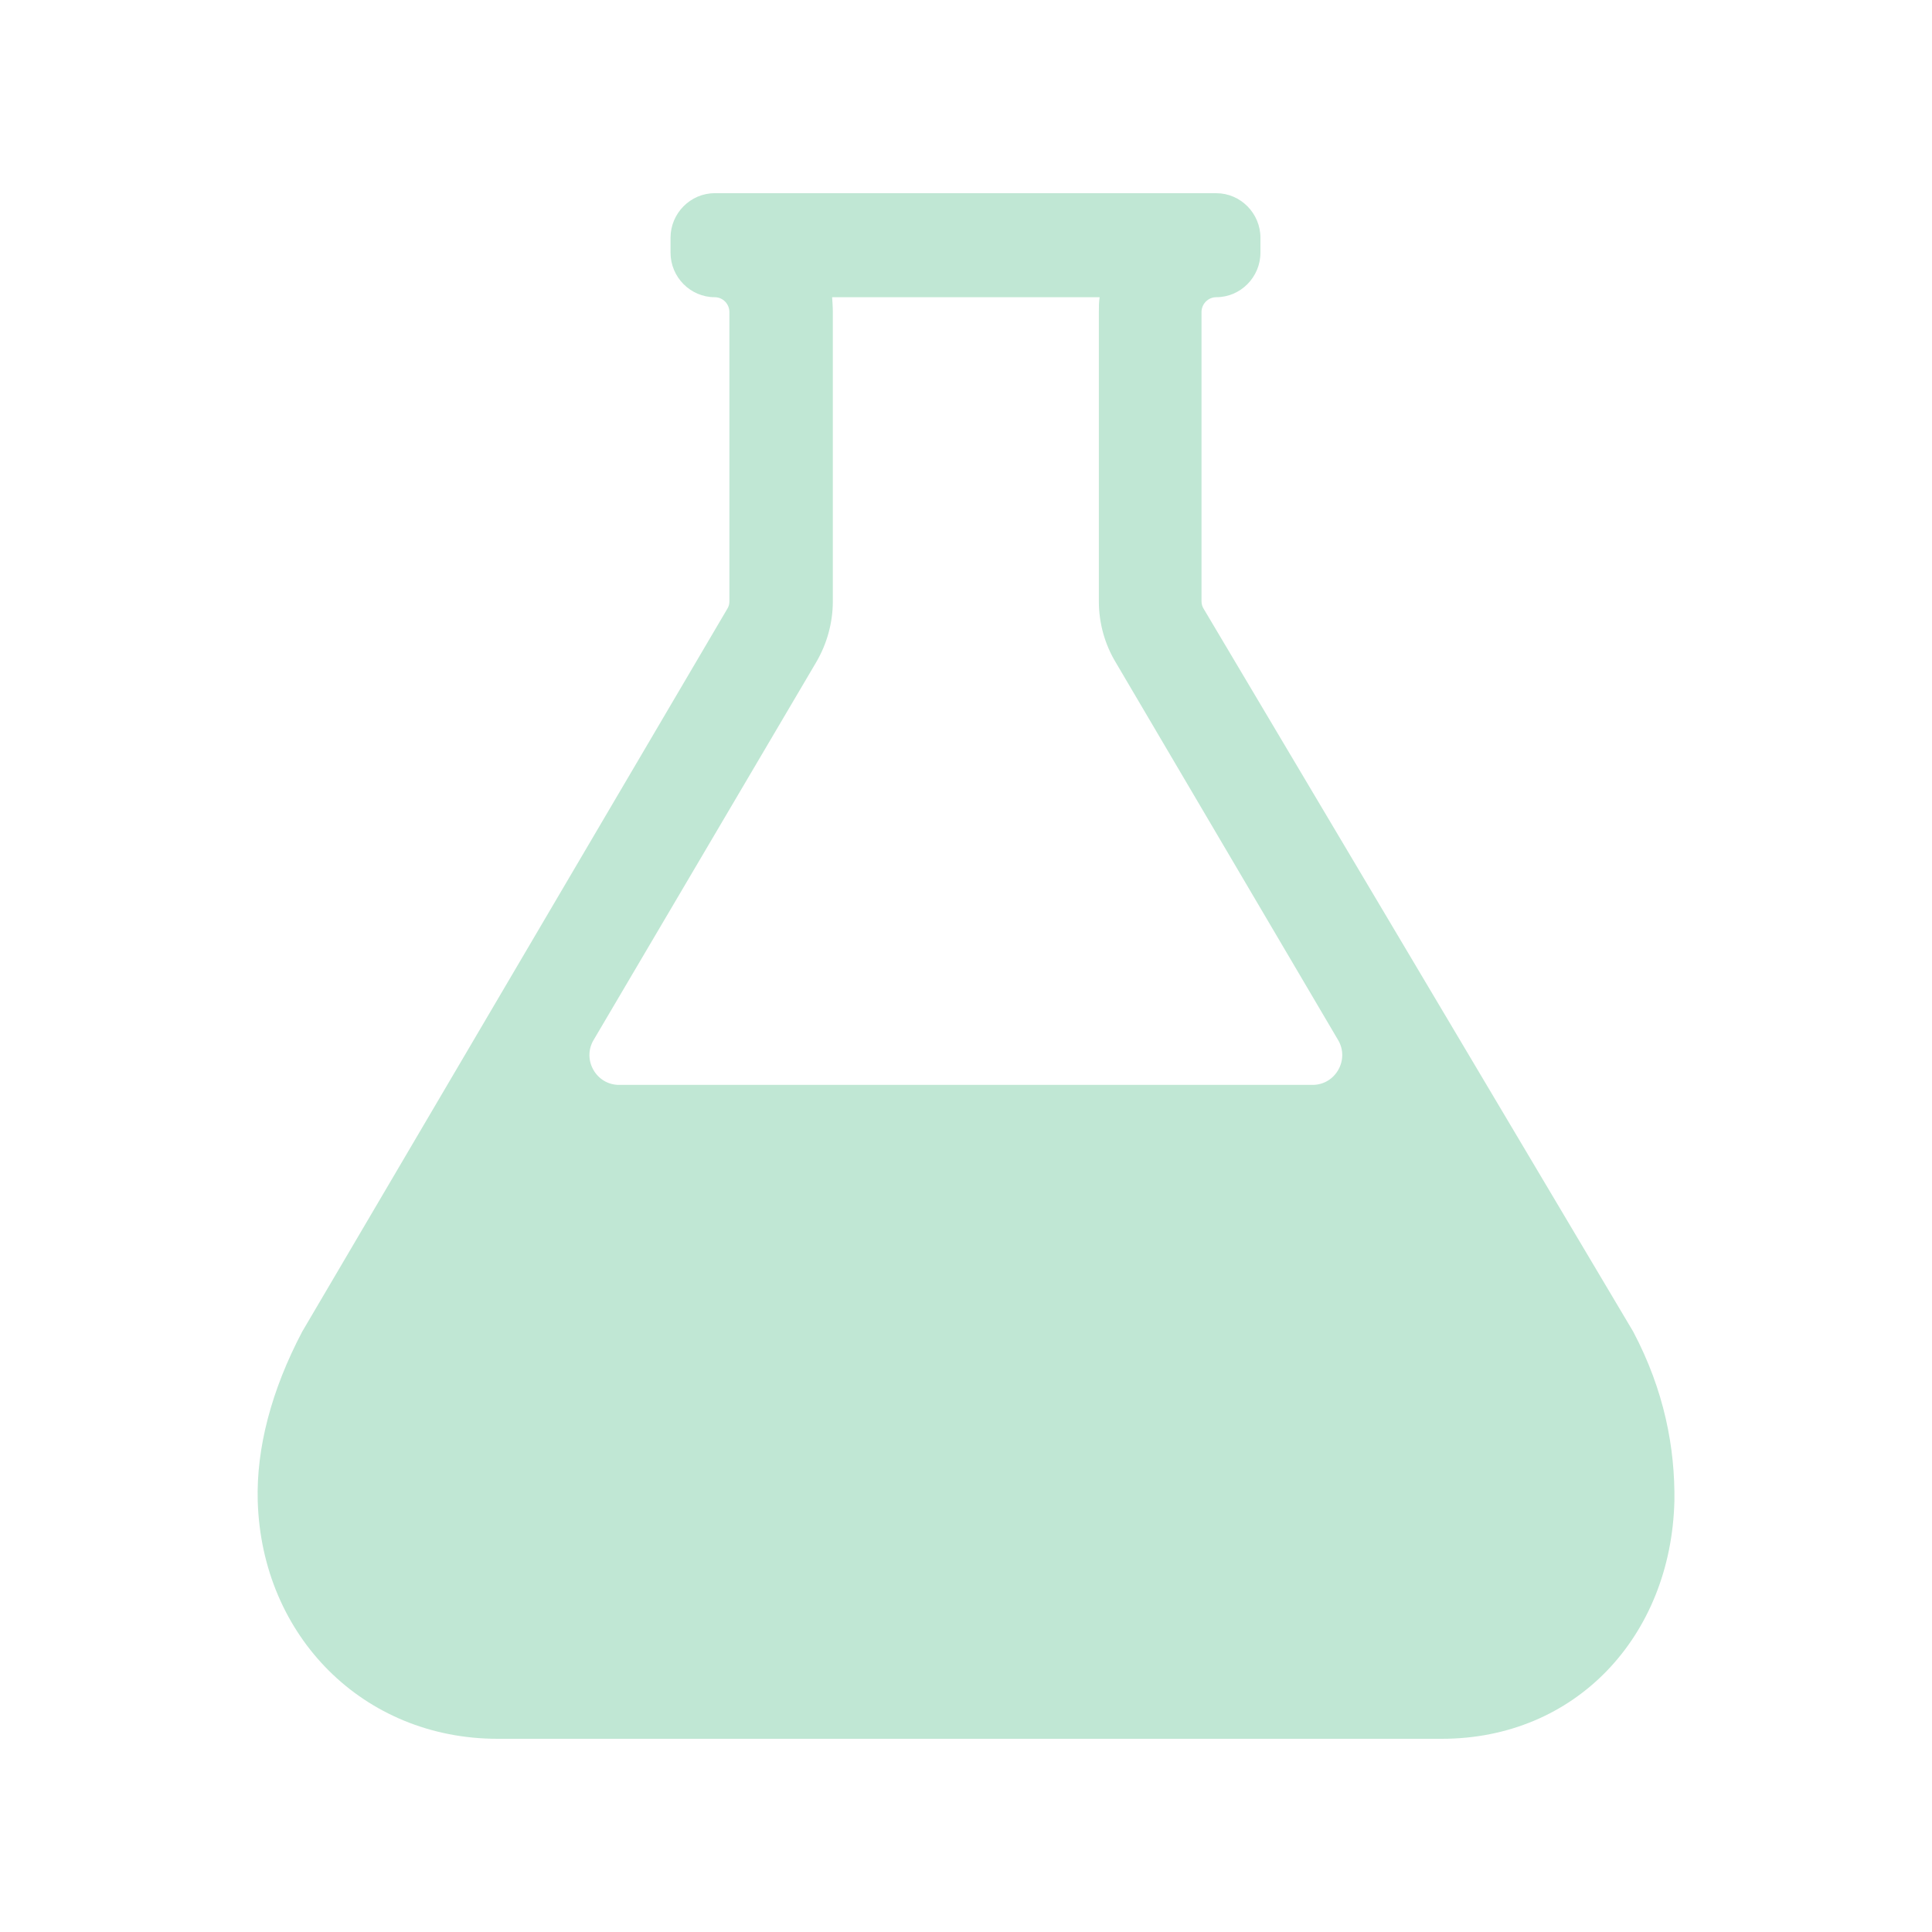 <svg width="30" height="30" viewBox="0 0 30 30" fill="none" xmlns="http://www.w3.org/2000/svg">
<path d="M25.36 20.677L18.692 9.456C18.669 9.421 18.657 9.381 18.657 9.335V4.846C18.657 4.719 18.76 4.615 18.886 4.615C19.263 4.615 19.572 4.304 19.572 3.923V3.692C19.572 3.312 19.263 3 18.886 3H11.098C10.721 3 10.412 3.312 10.412 3.692V3.923C10.412 4.304 10.721 4.615 11.098 4.615C11.224 4.615 11.326 4.719 11.326 4.846V9.34C11.326 9.381 11.315 9.421 11.292 9.456L4.693 20.677C4.213 21.588 3.979 22.488 4.002 23.308C4.064 25.413 5.647 27 7.727 27H22.388C24.468 27 25.948 25.408 26 23.308C26.011 22.488 25.845 21.594 25.36 20.677ZM9.612 16.846C9.258 16.846 9.035 16.454 9.218 16.148L12.675 10.281C12.841 9.998 12.932 9.669 12.932 9.34V4.846C12.932 4.765 12.926 4.69 12.921 4.615H17.075C17.063 4.69 17.063 4.765 17.063 4.846V9.34C17.063 9.675 17.155 10.004 17.326 10.287L20.777 16.148C20.96 16.454 20.737 16.846 20.383 16.846H9.612Z" fill="#C0E7D4"/>
</svg>
